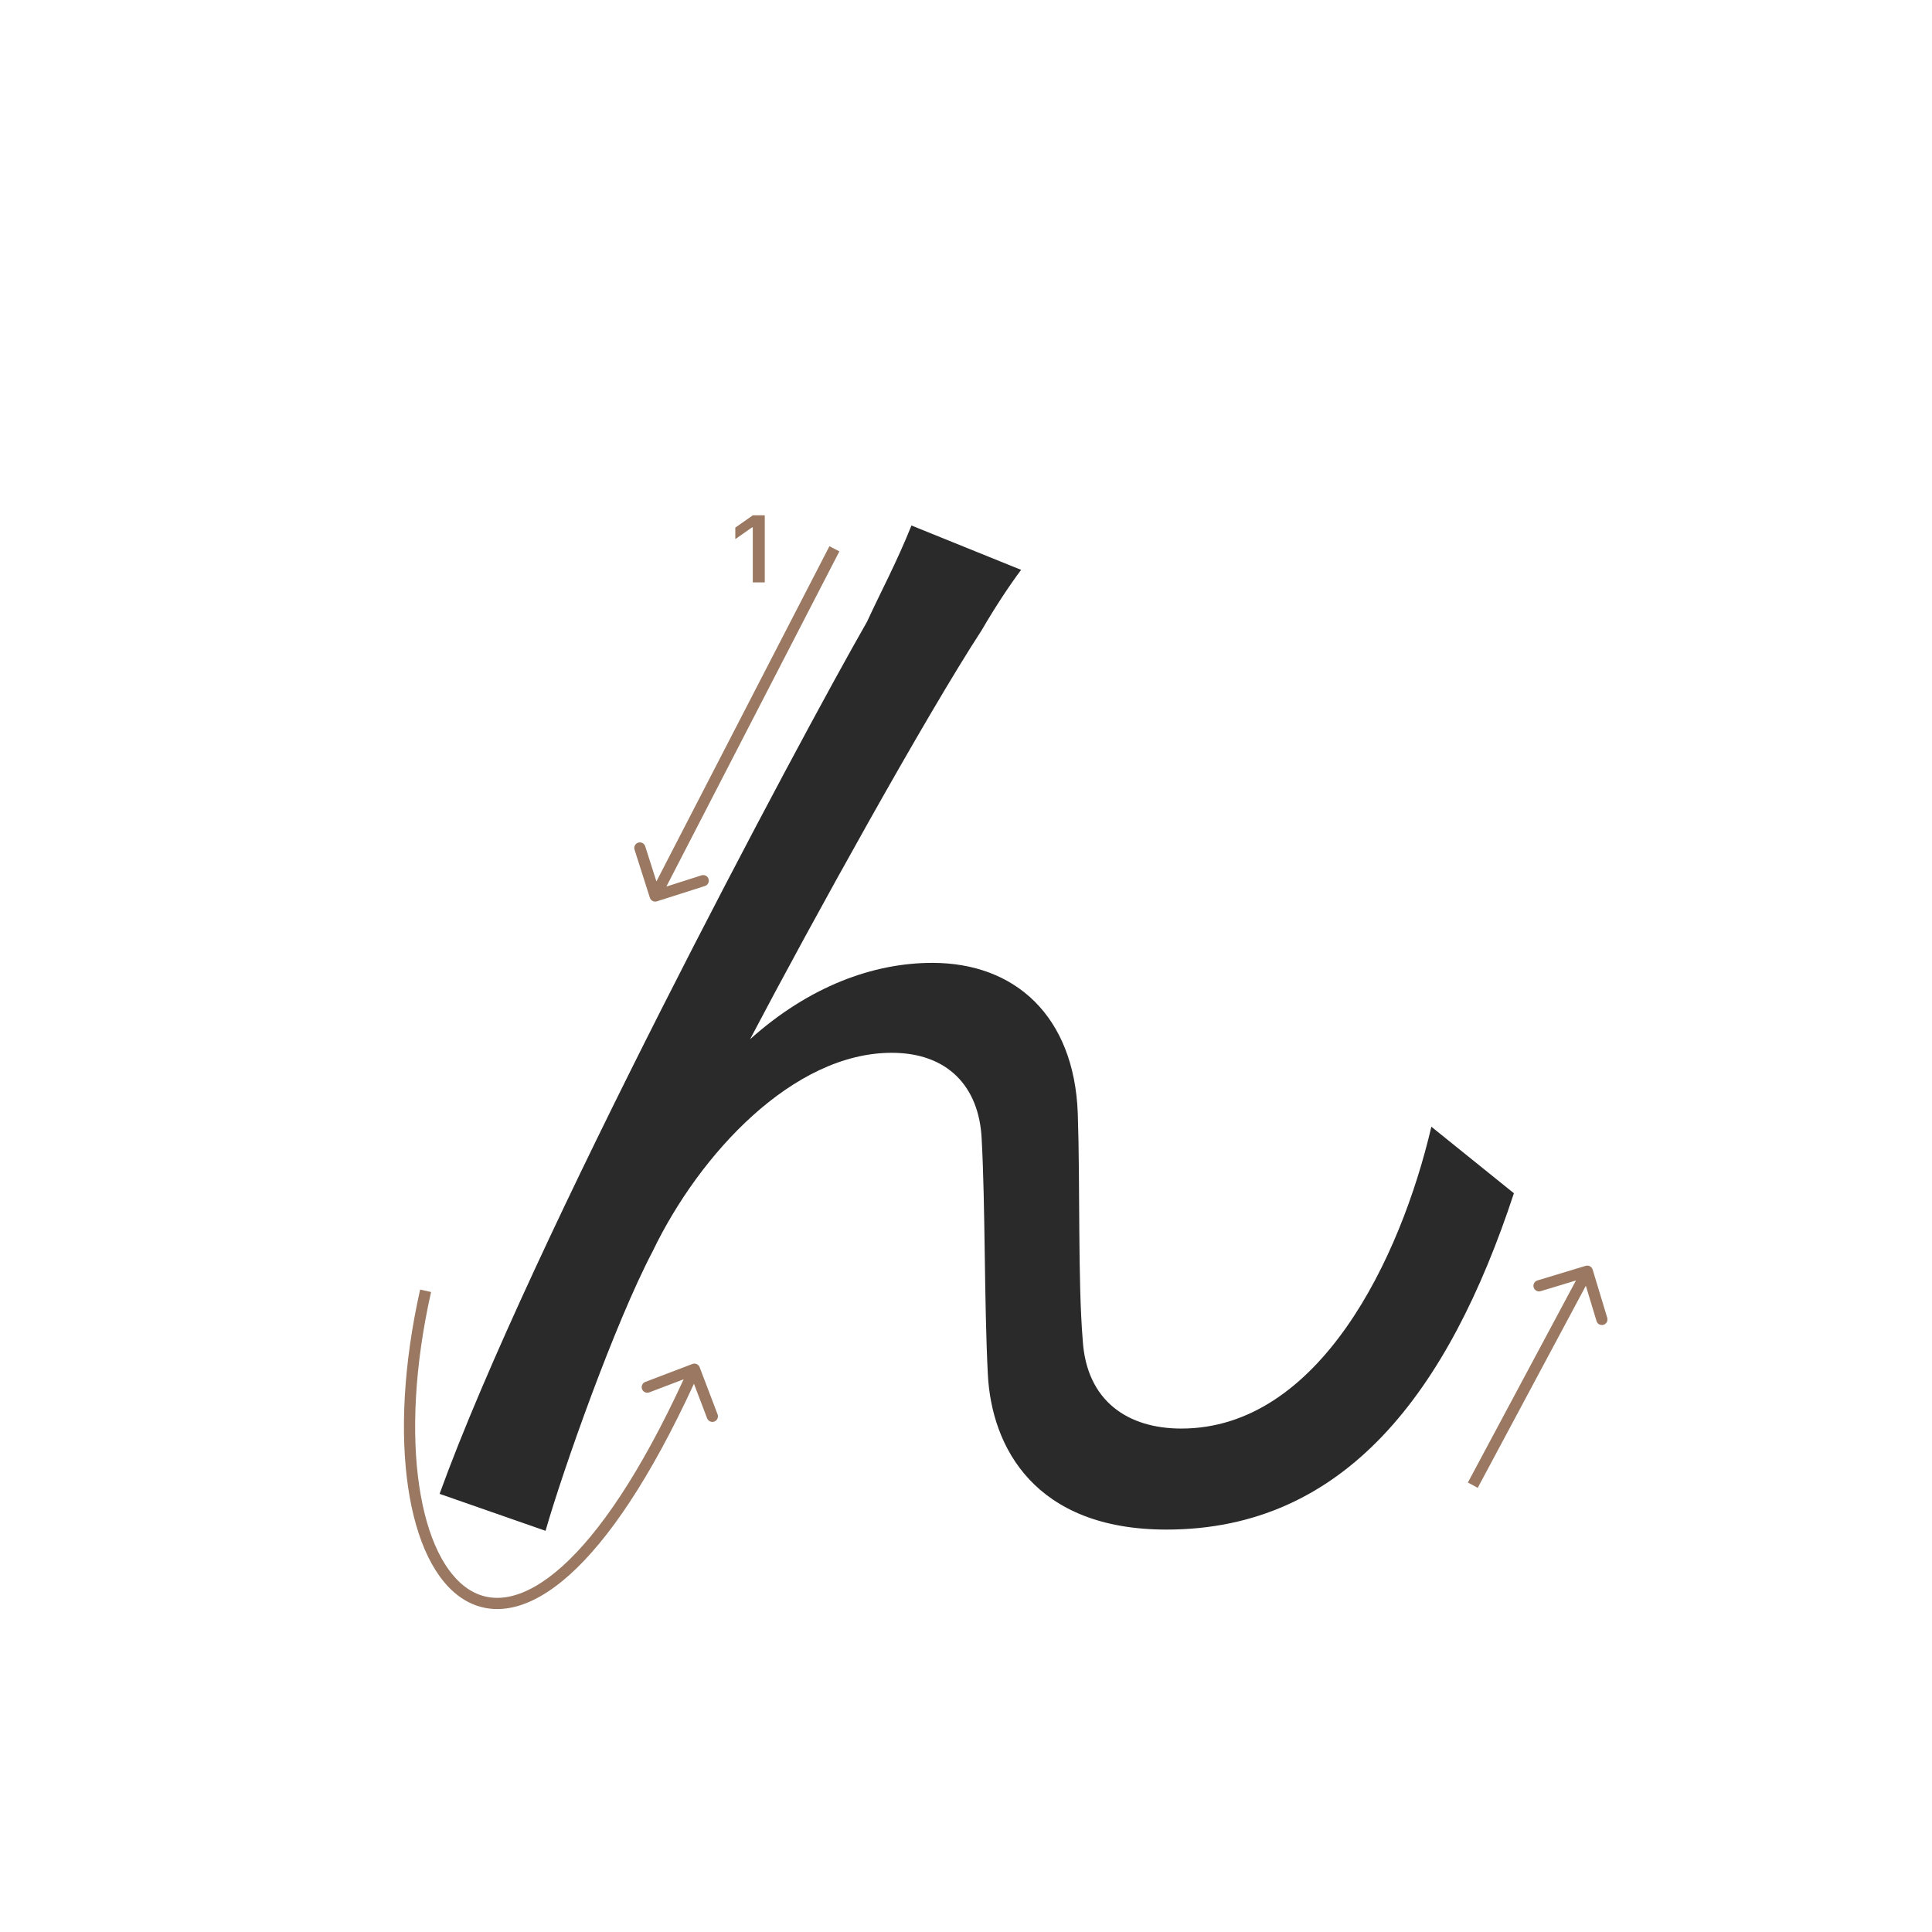 <svg width="345" height="345" viewBox="0 0 345 345" fill="none" xmlns="http://www.w3.org/2000/svg">
<path d="M182.34 101.76C180.36 104.4 177.72 108.36 175.3 112.54C165.4 127.72 145.16 164.24 133.94 185.58C144.5 176.12 155.94 171.94 166.5 171.94C181.24 171.94 191.8 181.4 192.46 198.78C192.9 211.76 192.46 228.48 193.34 239.26C194 250.26 201.48 255.1 210.94 255.1C235.58 255.1 250.1 224.74 255.6 201.2L270.34 213.08C258.68 248.5 240.2 273.14 208.3 273.14C184.76 273.14 177.06 258.4 176.4 245.42C175.74 232.44 175.96 215.5 175.3 203.4C174.86 193.94 169.14 188 159.24 188C141.64 188 124.92 206.04 116.56 223.42C109.74 236.4 100.5 262.58 97.42 273.36L78.5 266.76C94.56 222.32 142.74 132.12 154.84 111C157.26 105.72 160.12 100.44 162.76 93.84L182.34 101.76Z" fill="#2A2A2A"/>
<path d="M134.425 104V94.18H134.284L131.304 96.272V94.213L134.434 92.022H136.567V104H134.425Z" fill="#9A7861"/>
<path fill-rule="evenodd" clip-rule="evenodd" d="M125.878 158.216L117.304 160.953C116.778 161.121 116.215 160.83 116.047 160.304L113.311 151.73C113.143 151.204 113.433 150.641 113.959 150.473C114.485 150.305 115.048 150.596 115.216 151.122L117.218 157.396L148.111 97.541L149.888 98.459L118.996 158.313L125.27 156.311C125.796 156.143 126.358 156.433 126.526 156.96C126.694 157.486 126.404 158.048 125.878 158.216Z" fill="#9A7861"/>
<path fill-rule="evenodd" clip-rule="evenodd" d="M274.539 228.652L283.153 226.043C283.681 225.883 284.24 226.181 284.4 226.71L287.009 235.323C287.169 235.852 286.871 236.41 286.342 236.57C285.813 236.73 285.255 236.432 285.095 235.903L283.186 229.6L263.882 265.683L262.118 264.74L281.422 228.657L275.119 230.566C274.591 230.726 274.032 230.428 273.872 229.899C273.712 229.371 274.011 228.812 274.539 228.652Z" fill="#9A7861"/>
<path fill-rule="evenodd" clip-rule="evenodd" d="M72.878 265.599C71.458 255.969 72.003 243.749 75.024 230.281L76.976 230.719C73.996 244.001 73.48 255.969 74.856 265.307C76.243 274.709 79.507 281.203 83.841 283.901C85.971 285.227 88.409 285.672 91.148 285.061C93.915 284.444 97.032 282.739 100.432 279.679C106.959 273.804 114.345 263.099 122.084 246.3L115.945 248.638C115.429 248.835 114.852 248.576 114.655 248.06C114.458 247.544 114.717 246.966 115.233 246.769L123.644 243.566C124.16 243.369 124.738 243.628 124.934 244.144L128.138 252.554C128.335 253.071 128.076 253.648 127.56 253.845C127.044 254.041 126.466 253.782 126.269 253.266L123.919 247.096C116.125 264.026 108.594 275.023 101.77 281.165C98.21 284.37 94.792 286.298 91.584 287.013C88.349 287.734 85.373 287.21 82.784 285.599C77.68 282.422 74.288 275.166 72.878 265.599Z" fill="#9A7861"/>
</svg>
